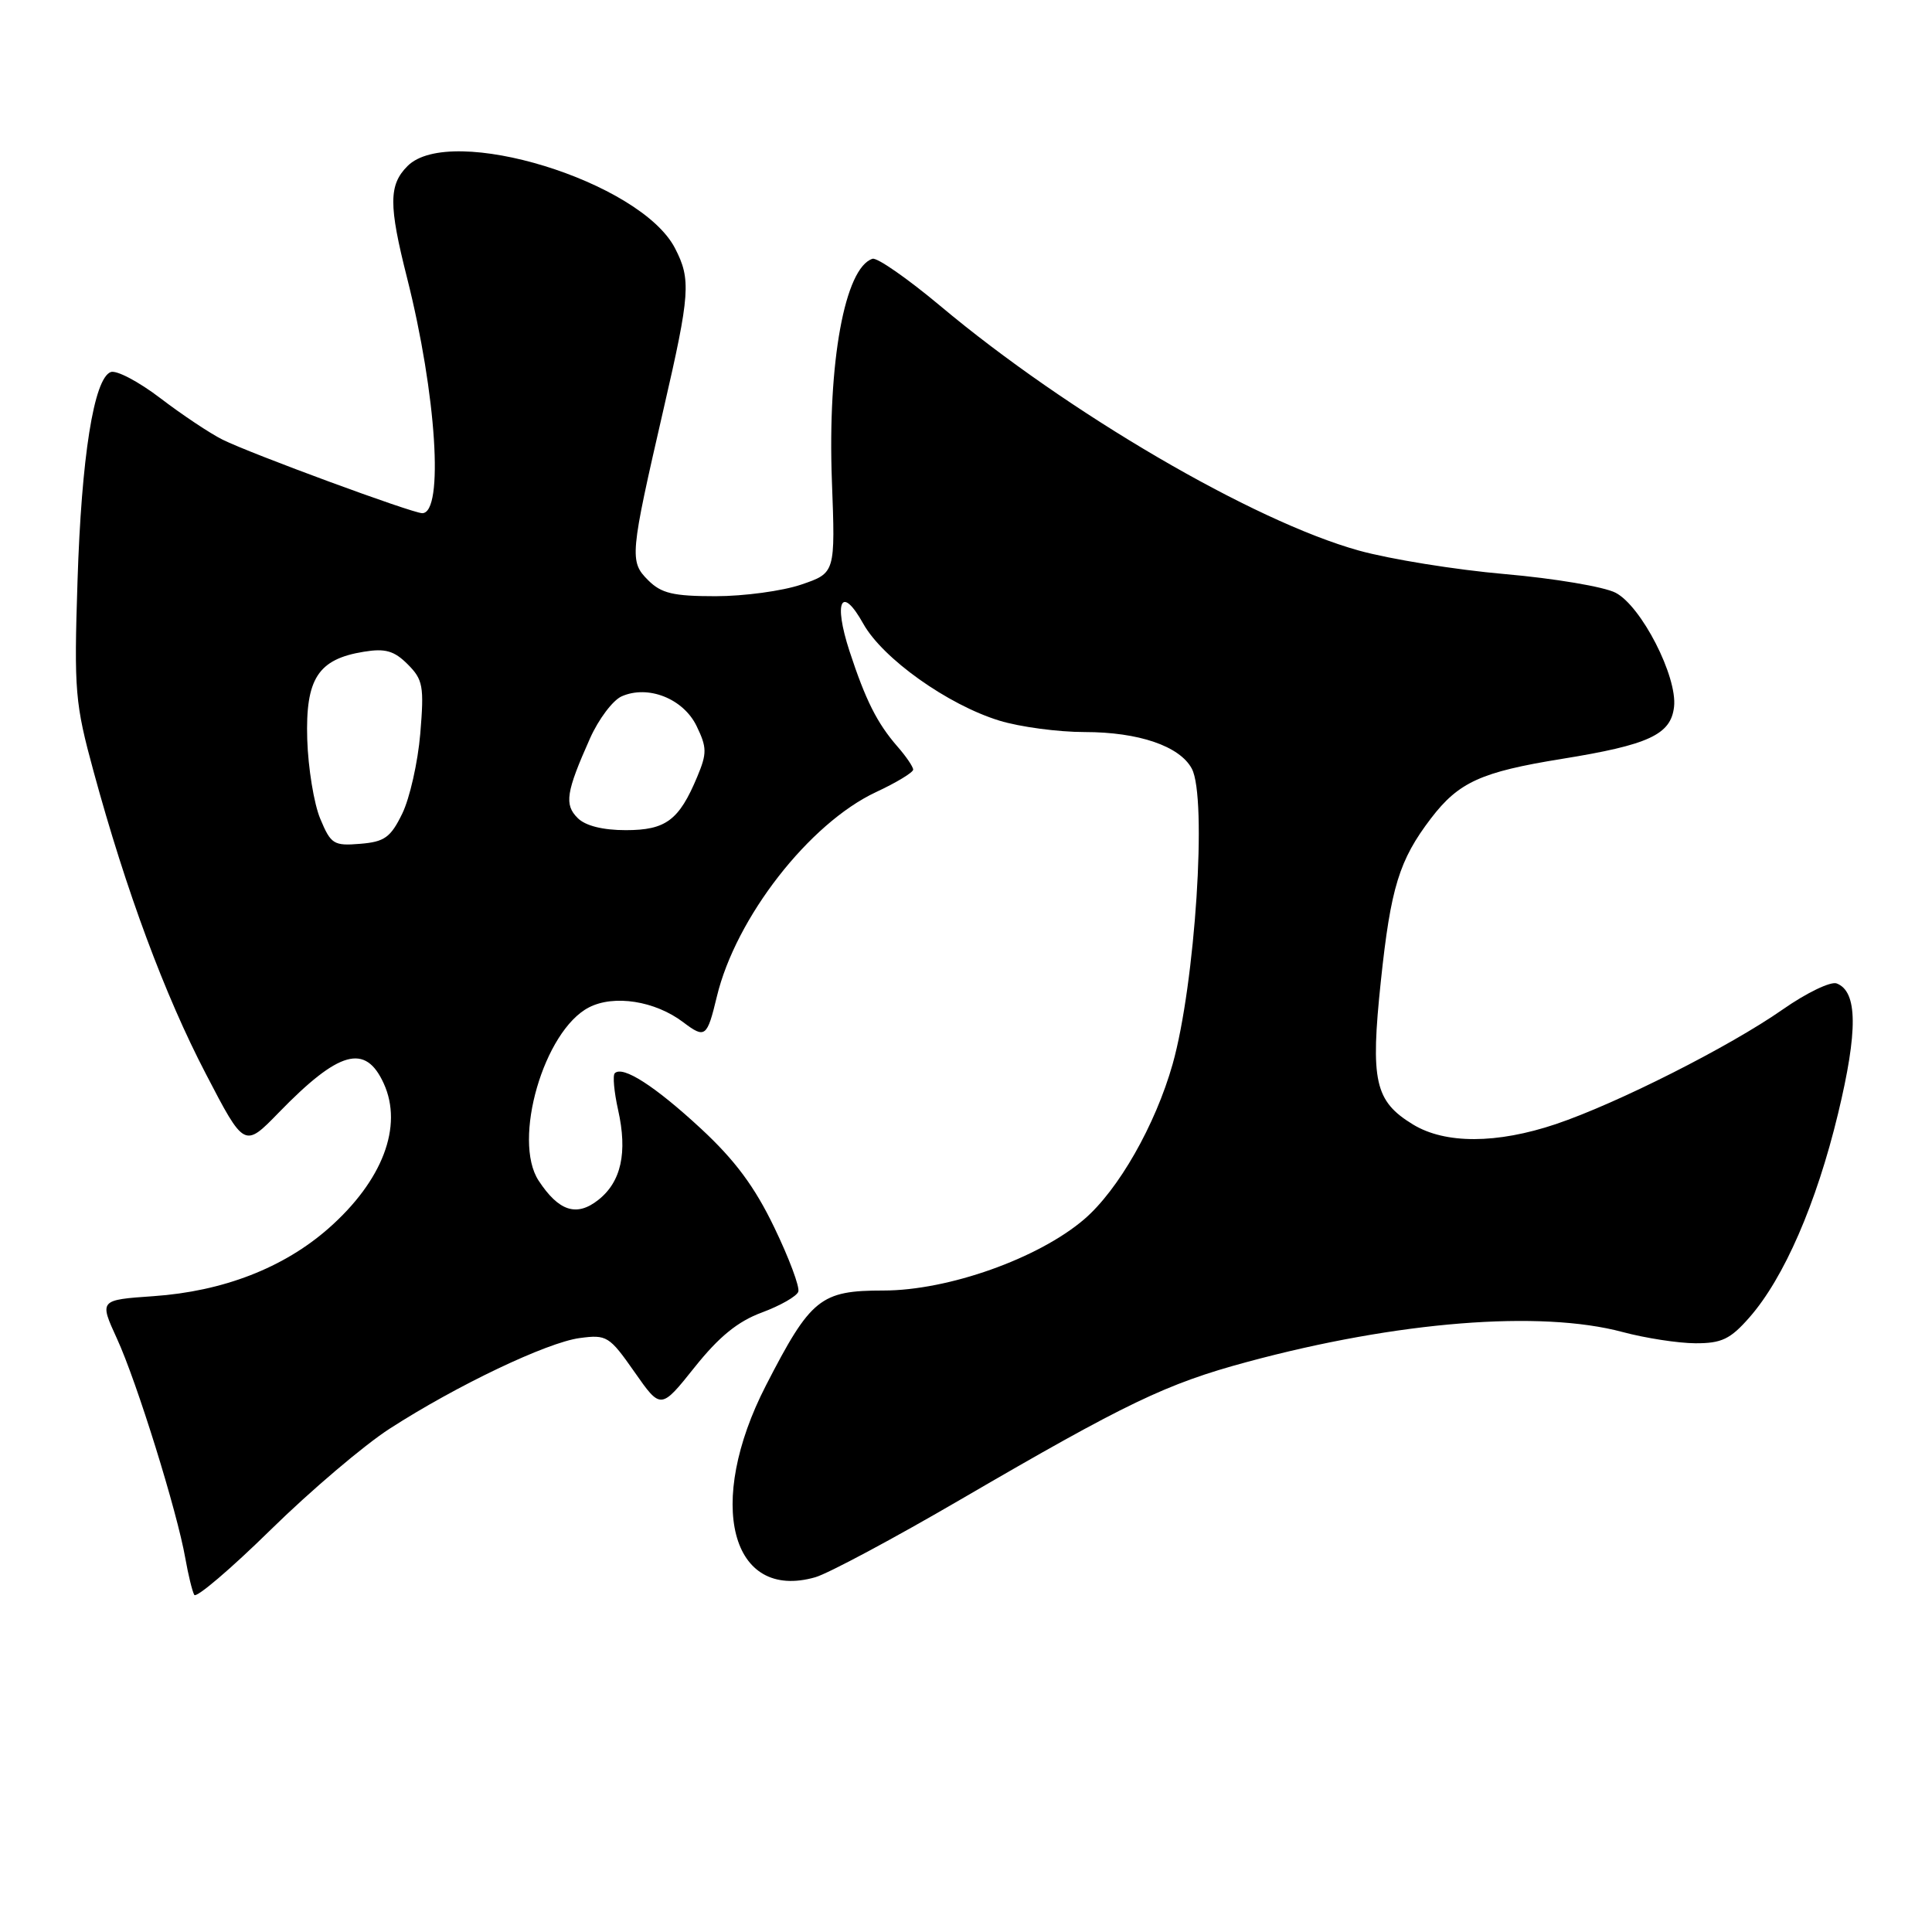 <?xml version="1.0" encoding="UTF-8" standalone="no"?>
<!DOCTYPE svg PUBLIC "-//W3C//DTD SVG 1.1//EN" "http://www.w3.org/Graphics/SVG/1.1/DTD/svg11.dtd" >
<svg xmlns="http://www.w3.org/2000/svg" xmlns:xlink="http://www.w3.org/1999/xlink" version="1.1" viewBox="0 0 256 256">
 <g >
 <path fill="currentColor"
d=" M 51.63 189.31 C 60.51 183.58 72.47 177.88 76.81 177.30 C 80.39 176.82 80.74 177.03 84.07 181.79 C 87.56 186.78 87.56 186.78 92.04 181.17 C 95.27 177.12 97.76 175.09 100.96 173.91 C 103.41 173.00 105.58 171.76 105.78 171.15 C 105.99 170.54 104.56 166.71 102.60 162.65 C 100.00 157.24 97.39 153.73 92.87 149.54 C 86.79 143.91 82.51 141.16 81.46 142.21 C 81.17 142.50 81.37 144.68 81.90 147.06 C 83.17 152.72 82.32 156.61 79.26 159.01 C 76.39 161.27 74.03 160.49 71.37 156.44 C 67.86 151.08 72.07 136.57 78.03 133.49 C 81.35 131.77 86.80 132.62 90.53 135.45 C 93.44 137.65 93.69 137.45 94.99 132.04 C 97.50 121.60 107.22 109.11 116.07 104.96 C 118.78 103.70 121.00 102.35 121.00 101.98 C 121.00 101.61 120.06 100.22 118.90 98.90 C 116.22 95.82 114.69 92.77 112.56 86.27 C 110.40 79.64 111.50 77.46 114.39 82.65 C 116.97 87.26 125.58 93.39 132.43 95.49 C 135.14 96.32 140.22 97.00 143.71 97.00 C 150.88 97.00 156.32 98.86 157.92 101.85 C 159.98 105.69 158.37 130.41 155.38 141.00 C 153.09 149.09 148.19 157.68 143.65 161.57 C 137.58 166.76 125.63 171.00 117.07 171.00 C 108.71 171.00 107.43 172.03 101.49 183.58 C 93.46 199.20 96.81 212.21 108.04 208.99 C 109.74 208.50 118.42 203.86 127.32 198.67 C 149.28 185.88 154.52 183.36 165.27 180.46 C 185.19 175.08 204.11 173.58 215.00 176.50 C 218.03 177.31 222.37 177.98 224.65 177.99 C 228.13 178.00 229.28 177.45 231.82 174.55 C 236.39 169.34 240.68 159.48 243.55 147.57 C 246.20 136.57 246.15 131.38 243.37 130.31 C 242.58 130.01 239.36 131.56 236.22 133.76 C 229.15 138.70 214.28 146.21 206.16 148.95 C 198.33 151.58 191.50 151.60 187.23 149.00 C 182.16 145.91 181.57 143.26 182.97 130.00 C 184.28 117.60 185.40 113.96 189.61 108.44 C 193.28 103.64 196.23 102.29 206.93 100.56 C 218.48 98.70 221.40 97.34 221.82 93.66 C 222.28 89.66 217.48 80.30 214.07 78.54 C 212.55 77.75 205.95 76.64 199.41 76.07 C 192.86 75.50 184.15 74.09 180.05 72.95 C 166.06 69.06 141.49 54.70 124.61 40.55 C 120.26 36.91 116.21 34.09 115.61 34.29 C 111.94 35.48 109.65 48.02 110.23 63.71 C 110.69 75.92 110.69 75.92 106.17 77.46 C 103.68 78.31 98.57 79.00 94.82 79.00 C 89.21 79.00 87.63 78.63 85.88 76.88 C 83.39 74.39 83.46 73.61 87.93 54.18 C 91.45 38.92 91.58 37.02 89.44 32.89 C 84.87 24.04 59.69 16.31 54.00 22.00 C 51.50 24.50 51.49 27.16 53.94 36.83 C 57.83 52.23 58.85 68.00 55.95 68.00 C 54.63 68.00 33.21 60.11 29.50 58.26 C 27.85 57.44 24.14 54.97 21.26 52.77 C 18.38 50.57 15.42 49.01 14.67 49.30 C 12.44 50.15 10.79 60.54 10.27 77.04 C 9.80 91.56 9.94 93.21 12.41 102.26 C 16.71 118.06 21.84 131.87 27.28 142.30 C 32.38 152.11 32.38 152.11 36.94 147.42 C 44.93 139.20 48.42 138.23 50.85 143.57 C 53.44 149.25 50.69 156.46 43.54 162.76 C 37.58 168.00 29.57 171.11 20.32 171.75 C 13.15 172.25 13.15 172.25 15.50 177.38 C 18.12 183.07 23.48 200.30 24.56 206.50 C 24.95 208.70 25.48 210.87 25.74 211.33 C 26.00 211.79 30.56 207.91 35.86 202.71 C 41.16 197.51 48.26 191.48 51.63 189.31 Z  M 42.44 108.50 C 41.60 106.51 40.83 101.76 40.71 97.96 C 40.47 89.93 42.14 87.34 48.20 86.36 C 51.05 85.89 52.23 86.23 54.02 88.02 C 56.05 90.05 56.21 90.93 55.69 97.20 C 55.37 101.01 54.29 105.78 53.30 107.81 C 51.76 110.97 50.95 111.55 47.72 111.81 C 44.22 112.10 43.84 111.86 42.44 108.50 Z  M 76.54 108.39 C 74.75 106.61 75.01 104.95 78.17 97.86 C 79.31 95.30 81.20 92.79 82.37 92.27 C 85.87 90.72 90.54 92.57 92.30 96.20 C 93.68 99.05 93.69 99.81 92.39 102.92 C 89.98 108.69 88.23 110.00 82.92 110.00 C 79.87 110.00 77.56 109.42 76.54 108.39 Z "/>
</g>
</svg>